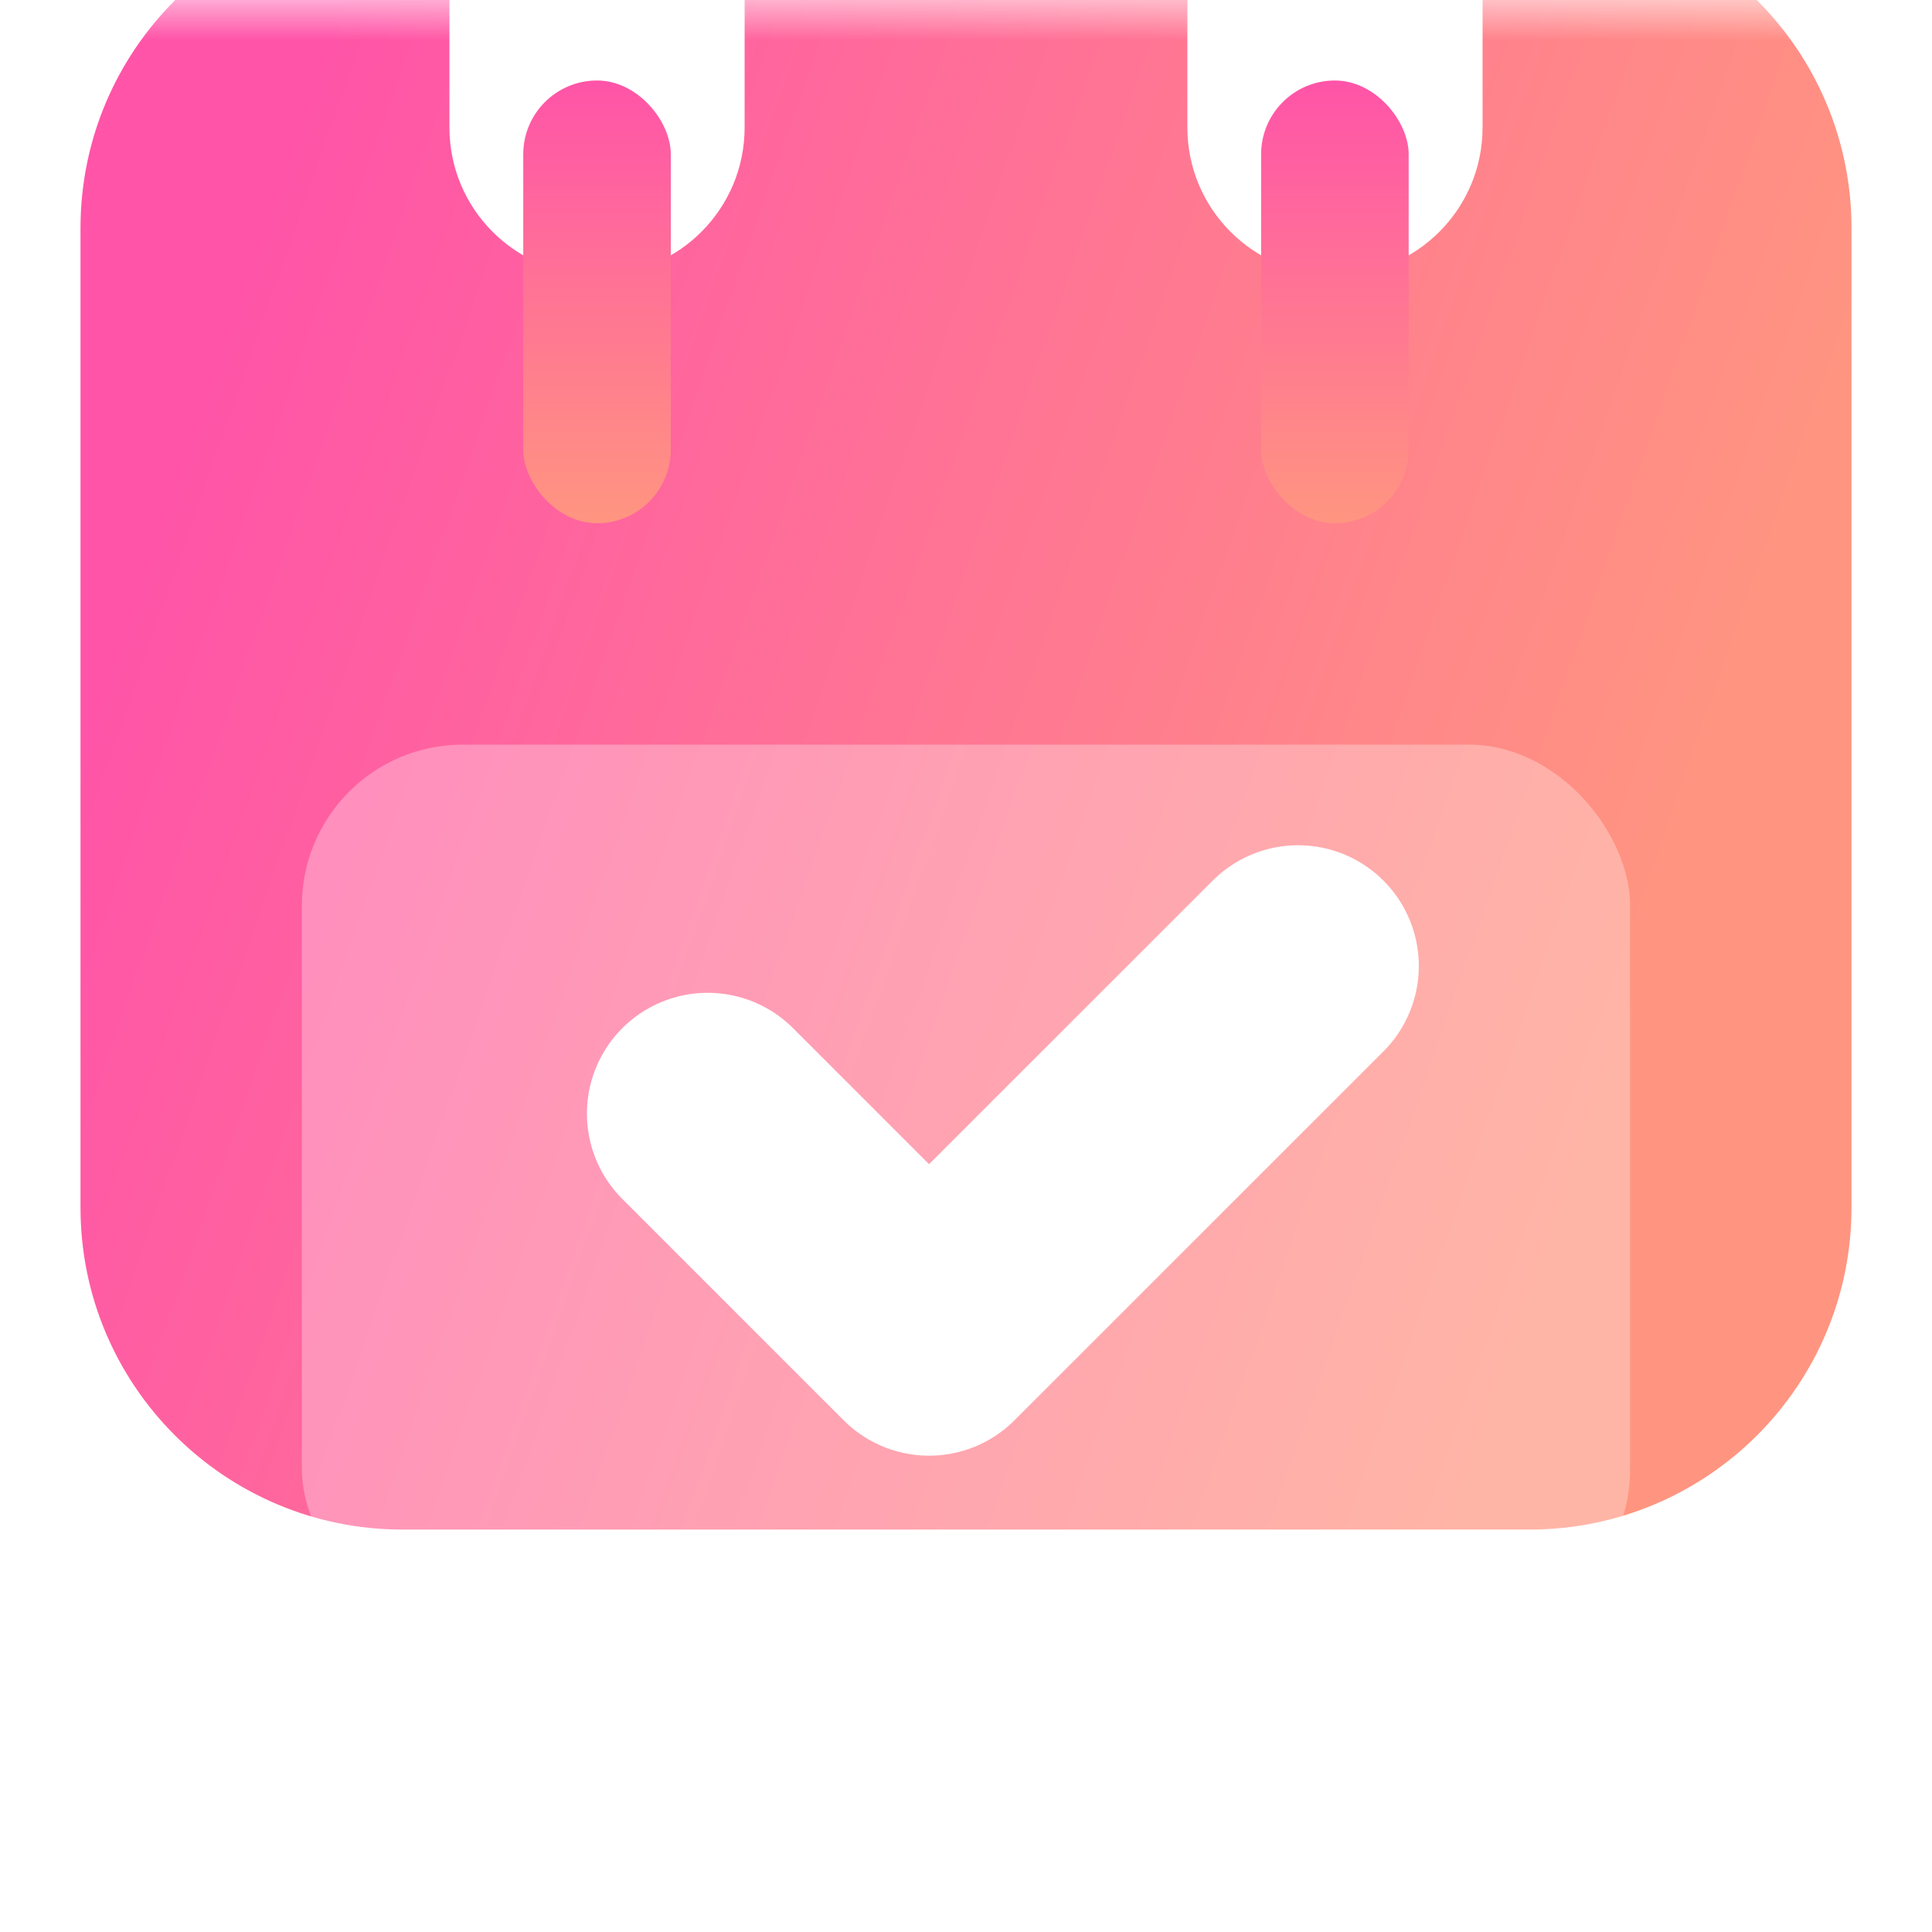 <svg width="24" height="24" viewBox="0 0 24 24" fill="none" xmlns="http://www.w3.org/2000/svg">
<mask id="mask0_880_4016" style="mask-type:alpha" maskUnits="userSpaceOnUse" x="0" y="0" width="24" height="24">
<rect width="24" height="24" fill="#C4C4C4"/>
</mask>
<g mask="url(#mask0_880_4016)">
<g filter="url(#filter0_i_880_4016)">
<path fill-rule="evenodd" clip-rule="evenodd" d="M14.75 2.834H9.25V5.584C9.25 6.596 8.429 7.417 7.417 7.417C6.404 7.417 5.583 6.597 5.583 5.584V2.834H5C2.791 2.834 1 4.625 1 6.834V19.001C1 21.21 2.791 23.001 5 23.001H19C21.209 23.001 23 21.21 23 19.001V6.834C23 4.625 21.209 2.834 19 2.834H18.417V5.584C18.417 6.596 17.596 7.417 16.583 7.417C15.571 7.417 14.75 6.597 14.75 5.584V2.834Z" fill="url(#paint0_linear_880_4016)"/>
</g>
<rect x="3.75" y="9.25" width="16.5" height="11" rx="2" fill="white" fill-opacity="0.3"/>
<path d="M8.791 13.833L11.541 16.583L16.125 12" stroke="white" stroke-width="3" stroke-linecap="round" stroke-linejoin="round"/>
<rect x="6.5" y="1" width="1.833" height="5.5" rx="0.917" fill="url(#paint1_linear_880_4016)"/>
<rect x="15.666" y="1" width="1.833" height="5.5" rx="0.917" fill="url(#paint2_linear_880_4016)"/>
</g>
<defs>
<filter id="filter0_i_880_4016" x="1" y="-1.166" width="22" height="24.167" filterUnits="userSpaceOnUse" color-interpolation-filters="sRGB">
<feFlood flood-opacity="0" result="BackgroundImageFix"/>
<feBlend mode="normal" in="SourceGraphic" in2="BackgroundImageFix" result="shape"/>
<feColorMatrix in="SourceAlpha" type="matrix" values="0 0 0 0 0 0 0 0 0 0 0 0 0 0 0 0 0 0 127 0" result="hardAlpha"/>
<feOffset dy="-4"/>
<feGaussianBlur stdDeviation="2"/>
<feComposite in2="hardAlpha" operator="arithmetic" k2="-1" k3="1"/>
<feColorMatrix type="matrix" values="0 0 0 0 1 0 0 0 0 1 0 0 0 0 1 0 0 0 0.25 0"/>
<feBlend mode="normal" in2="shape" result="effect1_innerShadow_880_4016"/>
</filter>
<linearGradient id="paint0_linear_880_4016" x1="2.833" y1="7.876" x2="21.167" y2="14.292" gradientUnits="userSpaceOnUse">
<stop stop-color="#FF54A8"/>
<stop offset="1" stop-color="#FF9580"/>
</linearGradient>
<linearGradient id="paint1_linear_880_4016" x1="7.417" y1="1" x2="7.417" y2="6.5" gradientUnits="userSpaceOnUse">
<stop stop-color="#FF54A8"/>
<stop offset="1" stop-color="#FF9580"/>
</linearGradient>
<linearGradient id="paint2_linear_880_4016" x1="16.583" y1="1" x2="16.583" y2="6.5" gradientUnits="userSpaceOnUse">
<stop stop-color="#FF54A8"/>
<stop offset="1" stop-color="#FF9580"/>
</linearGradient>
</defs>
</svg>
